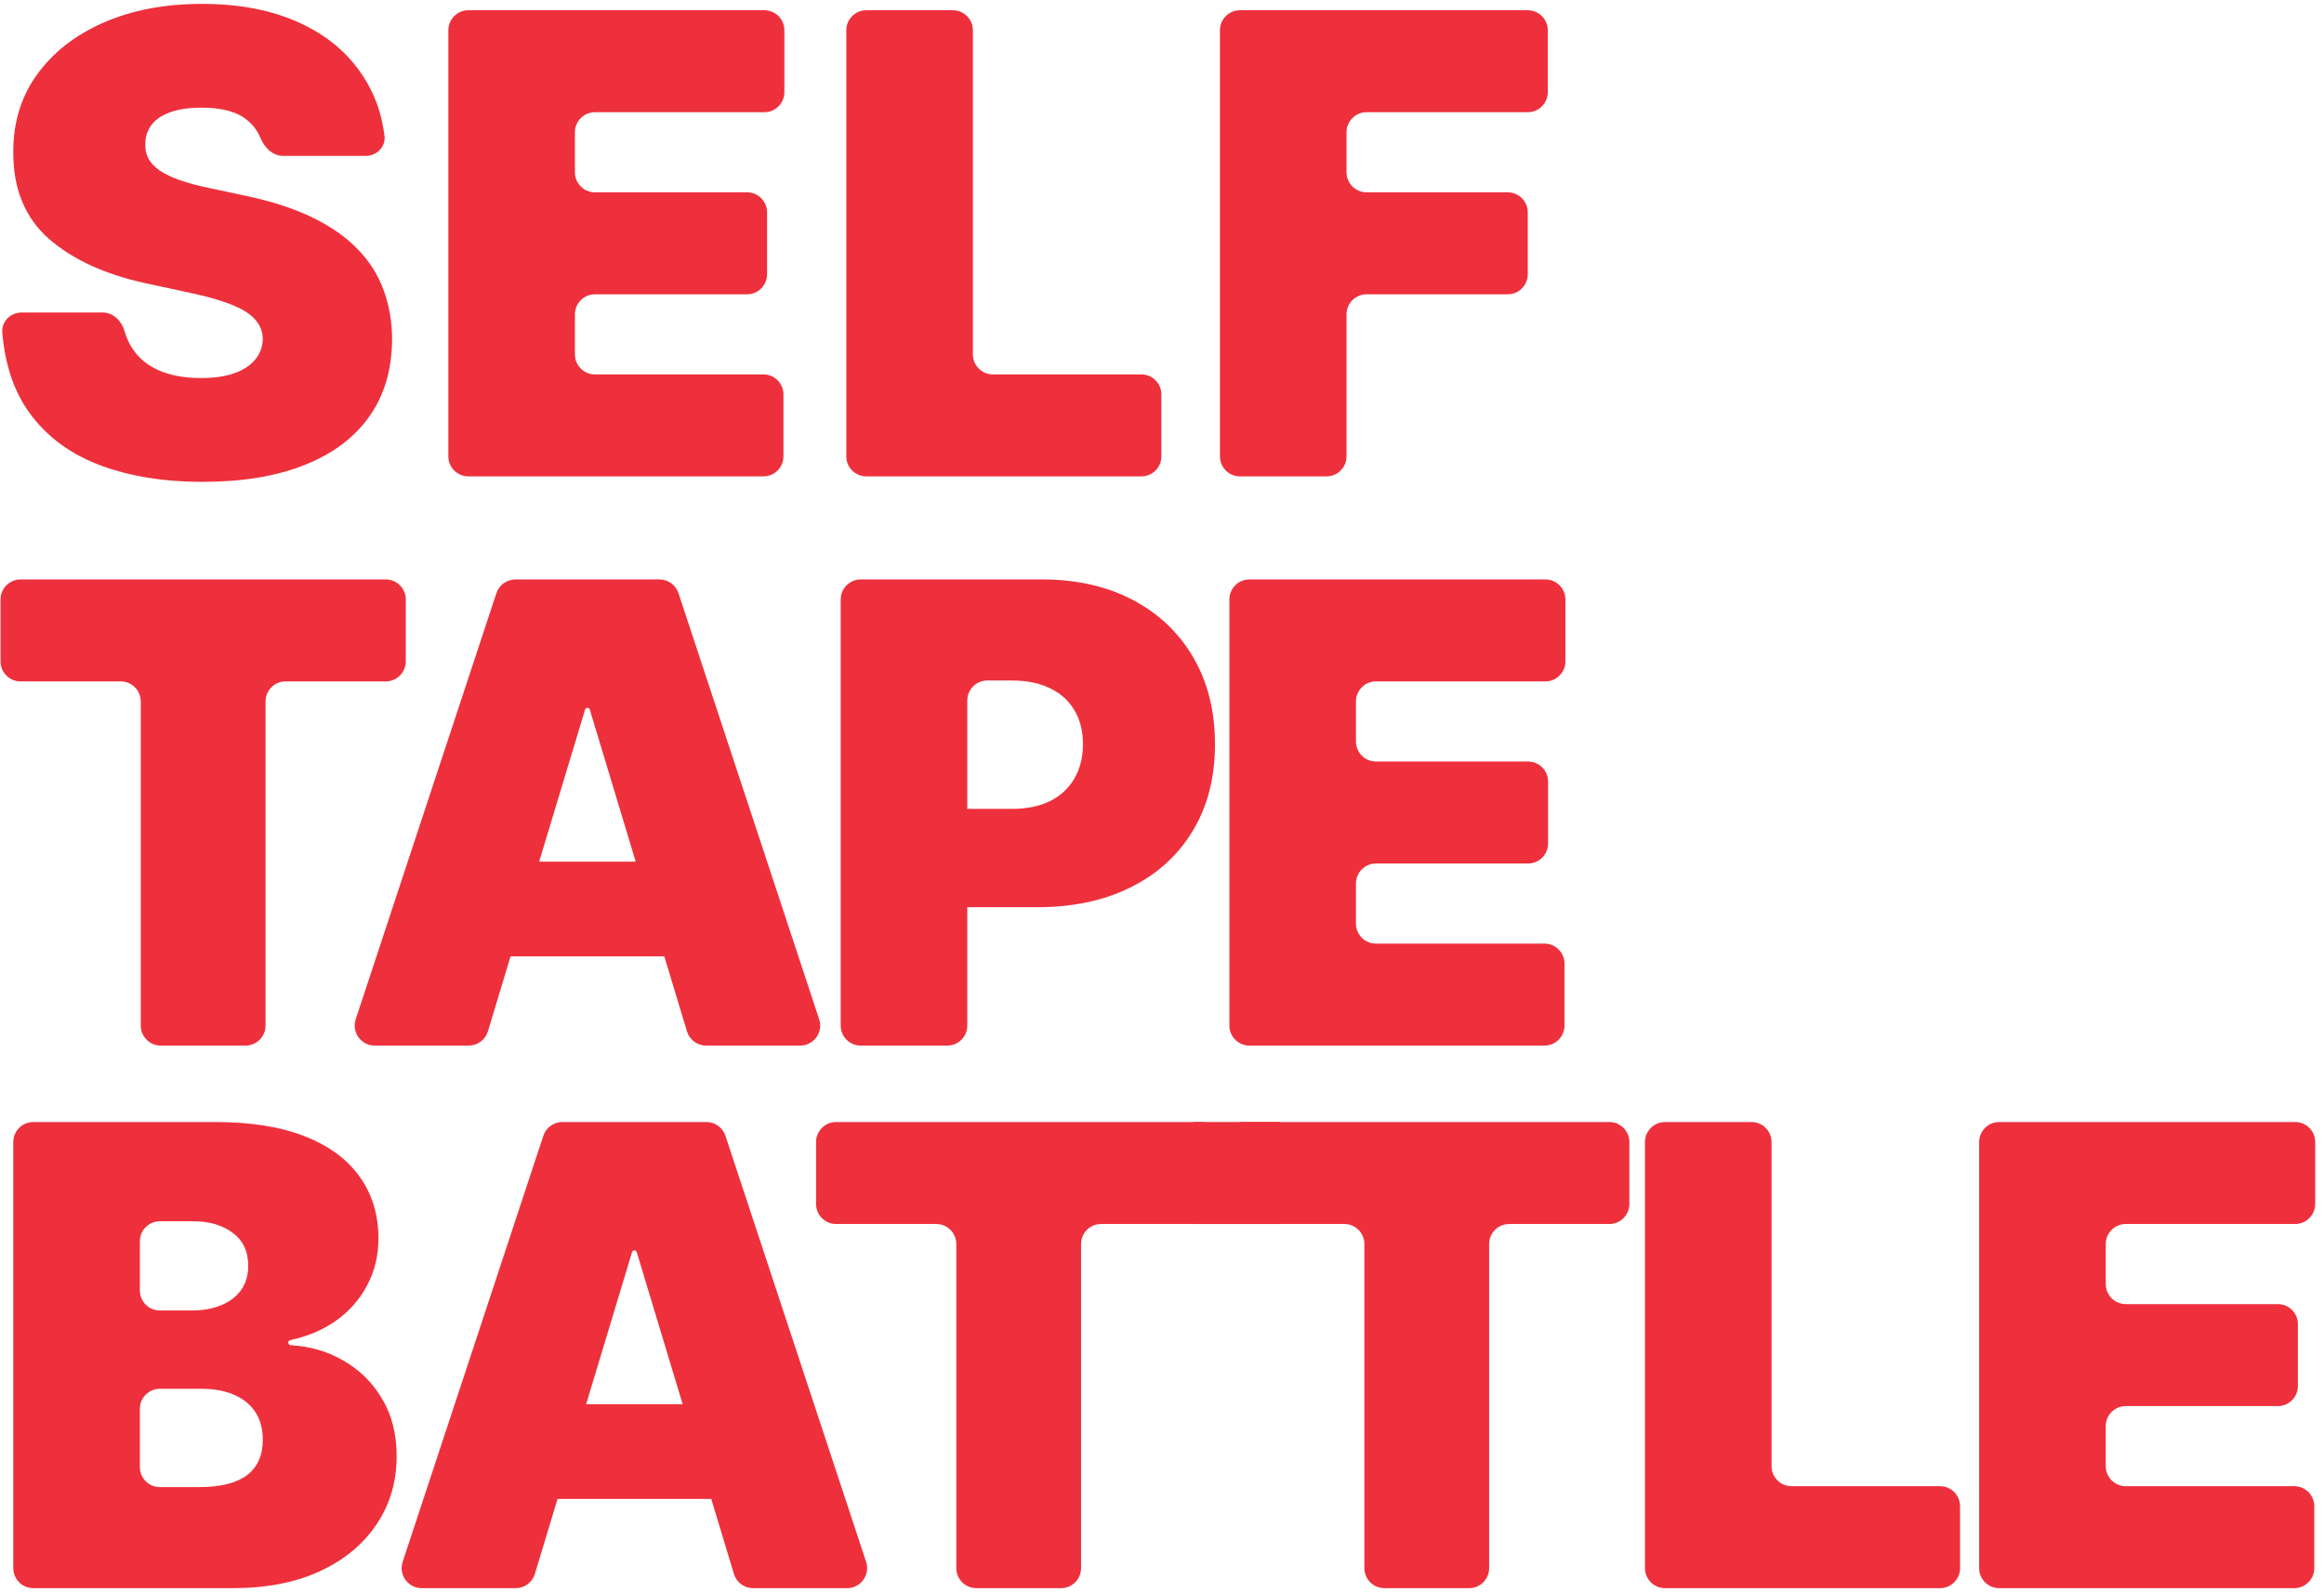 <svg width="232" height="159" viewBox="0 0 232 159" fill="none" xmlns="http://www.w3.org/2000/svg">
<path d="M28.263 15.568C27.22 15.568 26.405 14.739 26.003 13.777C25.715 13.086 25.285 12.502 24.712 12.023C23.712 11.174 22.189 10.75 20.144 10.75C18.841 10.75 17.773 10.909 16.939 11.227C16.121 11.53 15.515 11.947 15.121 12.477C14.727 13.008 14.523 13.614 14.508 14.296C14.477 14.856 14.576 15.364 14.803 15.818C15.045 16.258 15.424 16.659 15.939 17.023C16.454 17.371 17.114 17.69 17.917 17.977C18.72 18.265 19.674 18.523 20.78 18.75L24.599 19.568C27.174 20.114 29.379 20.834 31.212 21.727C33.045 22.621 34.545 23.674 35.712 24.887C36.879 26.084 37.735 27.432 38.28 28.932C38.841 30.432 39.129 32.068 39.144 33.841C39.129 36.902 38.364 39.493 36.849 41.614C35.333 43.735 33.167 45.349 30.349 46.455C27.545 47.561 24.174 48.114 20.235 48.114C16.189 48.114 12.659 47.515 9.644 46.318C6.644 45.121 4.311 43.281 2.644 40.796C1.285 38.739 0.48 36.211 0.229 33.211C0.137 32.107 1.044 31.205 2.152 31.205H10.248C11.311 31.205 12.151 32.051 12.44 33.074C12.62 33.711 12.877 34.285 13.212 34.796C13.848 35.765 14.742 36.5 15.894 37C17.061 37.5 18.447 37.75 20.053 37.75C21.401 37.75 22.53 37.584 23.439 37.25C24.349 36.917 25.038 36.455 25.508 35.864C25.977 35.273 26.22 34.599 26.235 33.841C26.22 33.129 25.985 32.508 25.53 31.977C25.091 31.432 24.364 30.947 23.349 30.523C22.333 30.084 20.962 29.674 19.235 29.296L14.598 28.296C10.477 27.402 7.227 25.909 4.848 23.818C2.485 21.712 1.311 18.841 1.326 15.205C1.311 12.25 2.098 9.667 3.689 7.455C5.295 5.227 7.515 3.493 10.348 2.25C13.197 1.008 16.462 0.387 20.144 0.387C23.901 0.387 27.151 1.015 29.894 2.273C32.636 3.53 34.75 5.303 36.235 7.591C37.396 9.35 38.112 11.341 38.384 13.563C38.518 14.664 37.606 15.568 36.498 15.568H28.263Z" fill="#EE303C"/>
<path d="M46.757 47.568C45.652 47.568 44.757 46.673 44.757 45.568V3.023C44.757 1.918 45.652 1.023 46.757 1.023H76.302C77.406 1.023 78.302 1.918 78.302 3.023V9.205C78.302 10.309 77.406 11.205 76.302 11.205H59.393C58.288 11.205 57.393 12.1 57.393 13.205V17.205C57.393 18.309 58.288 19.205 59.393 19.205H74.575C75.679 19.205 76.575 20.1 76.575 21.205V27.387C76.575 28.491 75.679 29.387 74.575 29.387H59.393C58.288 29.387 57.393 30.282 57.393 31.387V35.386C57.393 36.491 58.288 37.386 59.393 37.386H76.211C77.316 37.386 78.211 38.282 78.211 39.386V45.568C78.211 46.673 77.316 47.568 76.211 47.568H46.757Z" fill="#EE303C"/>
<path d="M86.485 47.568C85.38 47.568 84.485 46.673 84.485 45.568V3.023C84.485 1.918 85.38 1.023 86.485 1.023H95.121C96.225 1.023 97.121 1.918 97.121 3.023V35.386C97.121 36.491 98.016 37.386 99.121 37.386H113.939C115.044 37.386 115.939 38.282 115.939 39.386V45.568C115.939 46.673 115.044 47.568 113.939 47.568H86.485Z" fill="#EE303C"/>
<path d="M123.784 47.568C122.68 47.568 121.784 46.673 121.784 45.568V3.023C121.784 1.918 122.68 1.023 123.784 1.023H152.512C153.616 1.023 154.512 1.918 154.512 3.023V9.205C154.512 10.309 153.616 11.205 152.512 11.205H136.421C135.316 11.205 134.421 12.1 134.421 13.205V17.205C134.421 18.309 135.316 19.205 136.421 19.205H150.512C151.616 19.205 152.512 20.1 152.512 21.205V27.387C152.512 28.491 151.616 29.387 150.512 29.387H136.421C135.316 29.387 134.421 30.282 134.421 31.387V45.568C134.421 46.673 133.525 47.568 132.421 47.568H123.784Z" fill="#EE303C"/>
<path d="M2.053 68.041C0.948 68.041 0.053 67.146 0.053 66.041V59.859C0.053 58.755 0.948 57.859 2.053 57.859H38.508C39.612 57.859 40.508 58.755 40.508 59.859V66.041C40.508 67.146 39.612 68.041 38.508 68.041H28.508C27.403 68.041 26.508 68.937 26.508 70.041V102.405C26.508 103.509 25.612 104.405 24.508 104.405H16.053C14.948 104.405 14.053 103.509 14.053 102.405V70.041C14.053 68.937 13.158 68.041 12.053 68.041H2.053Z" fill="#EE303C"/>
<path d="M48.708 102.983C48.453 103.827 47.676 104.405 46.794 104.405H37.409C36.046 104.405 35.083 103.072 35.51 101.778L49.553 59.233C49.824 58.413 50.589 57.859 51.452 57.859H65.833C66.696 57.859 67.462 58.413 67.732 59.233L81.776 101.778C82.203 103.072 81.239 104.405 79.876 104.405H70.492C69.61 104.405 68.832 103.827 68.577 102.983L58.877 70.852C58.846 70.748 58.751 70.678 58.643 70.678V70.678C58.535 70.678 58.44 70.748 58.408 70.852L48.708 102.983ZM45.734 88.041C45.734 86.937 46.629 86.041 47.734 86.041H69.37C70.475 86.041 71.37 86.937 71.37 88.041V93.496C71.37 94.6 70.475 95.496 69.37 95.496H47.734C46.629 95.496 45.734 94.6 45.734 93.496V88.041Z" fill="#EE303C"/>
<path d="M85.926 104.405C84.821 104.405 83.926 103.509 83.926 102.405V59.859C83.926 58.755 84.821 57.859 85.926 57.859H104.017C107.471 57.859 110.494 58.541 113.085 59.905C115.676 61.269 117.691 63.185 119.13 65.655C120.57 68.125 121.289 71.011 121.289 74.314C121.289 77.647 120.547 80.534 119.062 82.973C117.592 85.412 115.524 87.291 112.858 88.609C110.206 89.928 107.108 90.587 103.562 90.587H93.562C92.457 90.587 91.562 89.691 91.562 88.587V82.769C91.562 81.664 92.457 80.769 93.562 80.769H101.017C102.501 80.769 103.767 80.511 104.812 79.996C105.873 79.466 106.683 78.716 107.244 77.746C107.82 76.776 108.108 75.632 108.108 74.314C108.108 72.981 107.82 71.844 107.244 70.905C106.683 69.95 105.873 69.223 104.812 68.723C103.767 68.208 102.501 67.95 101.017 67.95H98.562C97.457 67.95 96.562 68.846 96.562 69.95V102.405C96.562 103.509 95.667 104.405 94.562 104.405H85.926Z" fill="#EE303C"/>
<path d="M124.726 104.405C123.621 104.405 122.726 103.509 122.726 102.405V59.859C122.726 58.755 123.621 57.859 124.726 57.859H154.271C155.376 57.859 156.271 58.755 156.271 59.859V66.041C156.271 67.146 155.376 68.041 154.271 68.041H137.362C136.258 68.041 135.362 68.937 135.362 70.041V74.041C135.362 75.146 136.258 76.041 137.362 76.041H152.544C153.648 76.041 154.544 76.937 154.544 78.041V84.223C154.544 85.328 153.648 86.223 152.544 86.223H137.362C136.258 86.223 135.362 87.118 135.362 88.223V92.223C135.362 93.328 136.258 94.223 137.362 94.223H154.18C155.285 94.223 156.18 95.118 156.18 96.223V102.405C156.18 103.509 155.285 104.405 154.18 104.405H124.726Z" fill="#EE303C"/>
<path d="M3.326 158.583C2.221 158.583 1.326 157.688 1.326 156.583V114.038C1.326 112.933 2.221 112.038 3.326 112.038H21.508C25.053 112.038 28.03 112.515 30.439 113.47C32.864 114.424 34.689 115.773 35.917 117.515C37.159 119.257 37.78 121.311 37.78 123.674C37.78 125.386 37.401 126.947 36.644 128.356C35.901 129.765 34.856 130.947 33.508 131.901C32.21 132.805 30.703 133.442 28.985 133.813C28.866 133.839 28.78 133.943 28.78 134.065V134.065C28.78 134.202 28.889 134.314 29.026 134.322C30.929 134.429 32.666 134.932 34.235 135.833C35.871 136.757 37.174 138.038 38.144 139.674C39.114 141.295 39.598 143.204 39.598 145.401C39.598 147.947 38.932 150.212 37.598 152.197C36.28 154.182 34.401 155.742 31.962 156.879C29.523 158.015 26.614 158.583 23.235 158.583H3.326ZM13.962 146.492C13.962 147.597 14.857 148.492 15.962 148.492H19.871C21.992 148.492 23.583 148.098 24.644 147.311C25.704 146.507 26.235 145.326 26.235 143.765C26.235 142.674 25.985 141.75 25.485 140.992C24.985 140.235 24.273 139.659 23.348 139.265C22.439 138.871 21.341 138.674 20.053 138.674H15.962C14.857 138.674 13.962 139.57 13.962 140.674V146.492ZM13.962 128.856C13.962 129.961 14.857 130.856 15.962 130.856H19.144C20.25 130.856 21.227 130.682 22.076 130.333C22.924 129.985 23.583 129.485 24.053 128.833C24.538 128.167 24.78 127.356 24.78 126.401C24.78 124.962 24.265 123.864 23.235 123.106C22.204 122.333 20.901 121.947 19.326 121.947H15.962C14.857 121.947 13.962 122.842 13.962 123.947V128.856Z" fill="#EE303C"/>
<path d="M53.396 157.161C53.141 158.006 52.363 158.583 51.481 158.583H42.096C40.734 158.583 39.77 157.25 40.197 155.956L54.241 113.411C54.511 112.591 55.277 112.038 56.14 112.038H70.521C71.384 112.038 72.149 112.591 72.42 113.411L86.463 155.956C86.89 157.25 85.927 158.583 84.564 158.583H75.179C74.297 158.583 73.519 158.006 73.265 157.161L63.565 125.03C63.533 124.927 63.438 124.856 63.33 124.856V124.856C63.222 124.856 63.127 124.927 63.096 125.03L53.396 157.161ZM50.421 142.22C50.421 141.115 51.317 140.22 52.421 140.22H74.058C75.162 140.22 76.058 141.115 76.058 142.22V147.674C76.058 148.779 75.162 149.674 74.058 149.674H52.421C51.317 149.674 50.421 148.779 50.421 147.674V142.22Z" fill="#EE303C"/>
<path d="M83.466 122.22C82.361 122.22 81.466 121.324 81.466 120.22V114.038C81.466 112.933 82.361 112.038 83.466 112.038H119.92C121.025 112.038 121.92 112.933 121.92 114.038V120.22C121.92 121.324 121.025 122.22 119.92 122.22H109.92C108.815 122.22 107.92 123.115 107.92 124.22V156.583C107.92 157.688 107.025 158.583 105.92 158.583H97.466C96.361 158.583 95.466 157.688 95.466 156.583V124.22C95.466 123.115 94.57 122.22 93.466 122.22H83.466Z" fill="#EE303C"/>
<path d="M124.203 122.22C123.098 122.22 122.203 121.324 122.203 120.22V114.038C122.203 112.933 123.098 112.038 124.203 112.038H160.658C161.762 112.038 162.658 112.933 162.658 114.038V120.22C162.658 121.324 161.762 122.22 160.658 122.22H150.658C149.553 122.22 148.658 123.115 148.658 124.22V156.583C148.658 157.688 147.762 158.583 146.658 158.583H138.203C137.098 158.583 136.203 157.688 136.203 156.583V124.22C136.203 123.115 135.308 122.22 134.203 122.22H124.203Z" fill="#EE303C"/>
<path d="M166.213 158.583C165.109 158.583 164.213 157.688 164.213 156.583V114.038C164.213 112.933 165.109 112.038 166.213 112.038H174.85C175.954 112.038 176.85 112.933 176.85 114.038V146.401C176.85 147.506 177.745 148.401 178.85 148.401H193.668C194.772 148.401 195.668 149.297 195.668 150.401V156.583C195.668 157.688 194.772 158.583 193.668 158.583H166.213Z" fill="#EE303C"/>
<path d="M199.576 158.583C198.471 158.583 197.576 157.688 197.576 156.583V114.038C197.576 112.933 198.471 112.038 199.576 112.038H229.121C230.226 112.038 231.121 112.933 231.121 114.038V120.22C231.121 121.324 230.226 122.22 229.121 122.22H212.212C211.107 122.22 210.212 123.115 210.212 124.22V128.22C210.212 129.324 211.107 130.22 212.212 130.22H227.394C228.498 130.22 229.394 131.115 229.394 132.22V138.401C229.394 139.506 228.498 140.401 227.394 140.401H212.212C211.107 140.401 210.212 141.297 210.212 142.401V146.401C210.212 147.506 211.107 148.401 212.212 148.401H229.03C230.135 148.401 231.03 149.297 231.03 150.401V156.583C231.03 157.688 230.135 158.583 229.03 158.583H199.576Z" fill="#EE303C"/>
<rect x="119.109" y="112.038" width="8.694" height="10.183" fill="#EE303C"/>
</svg>
